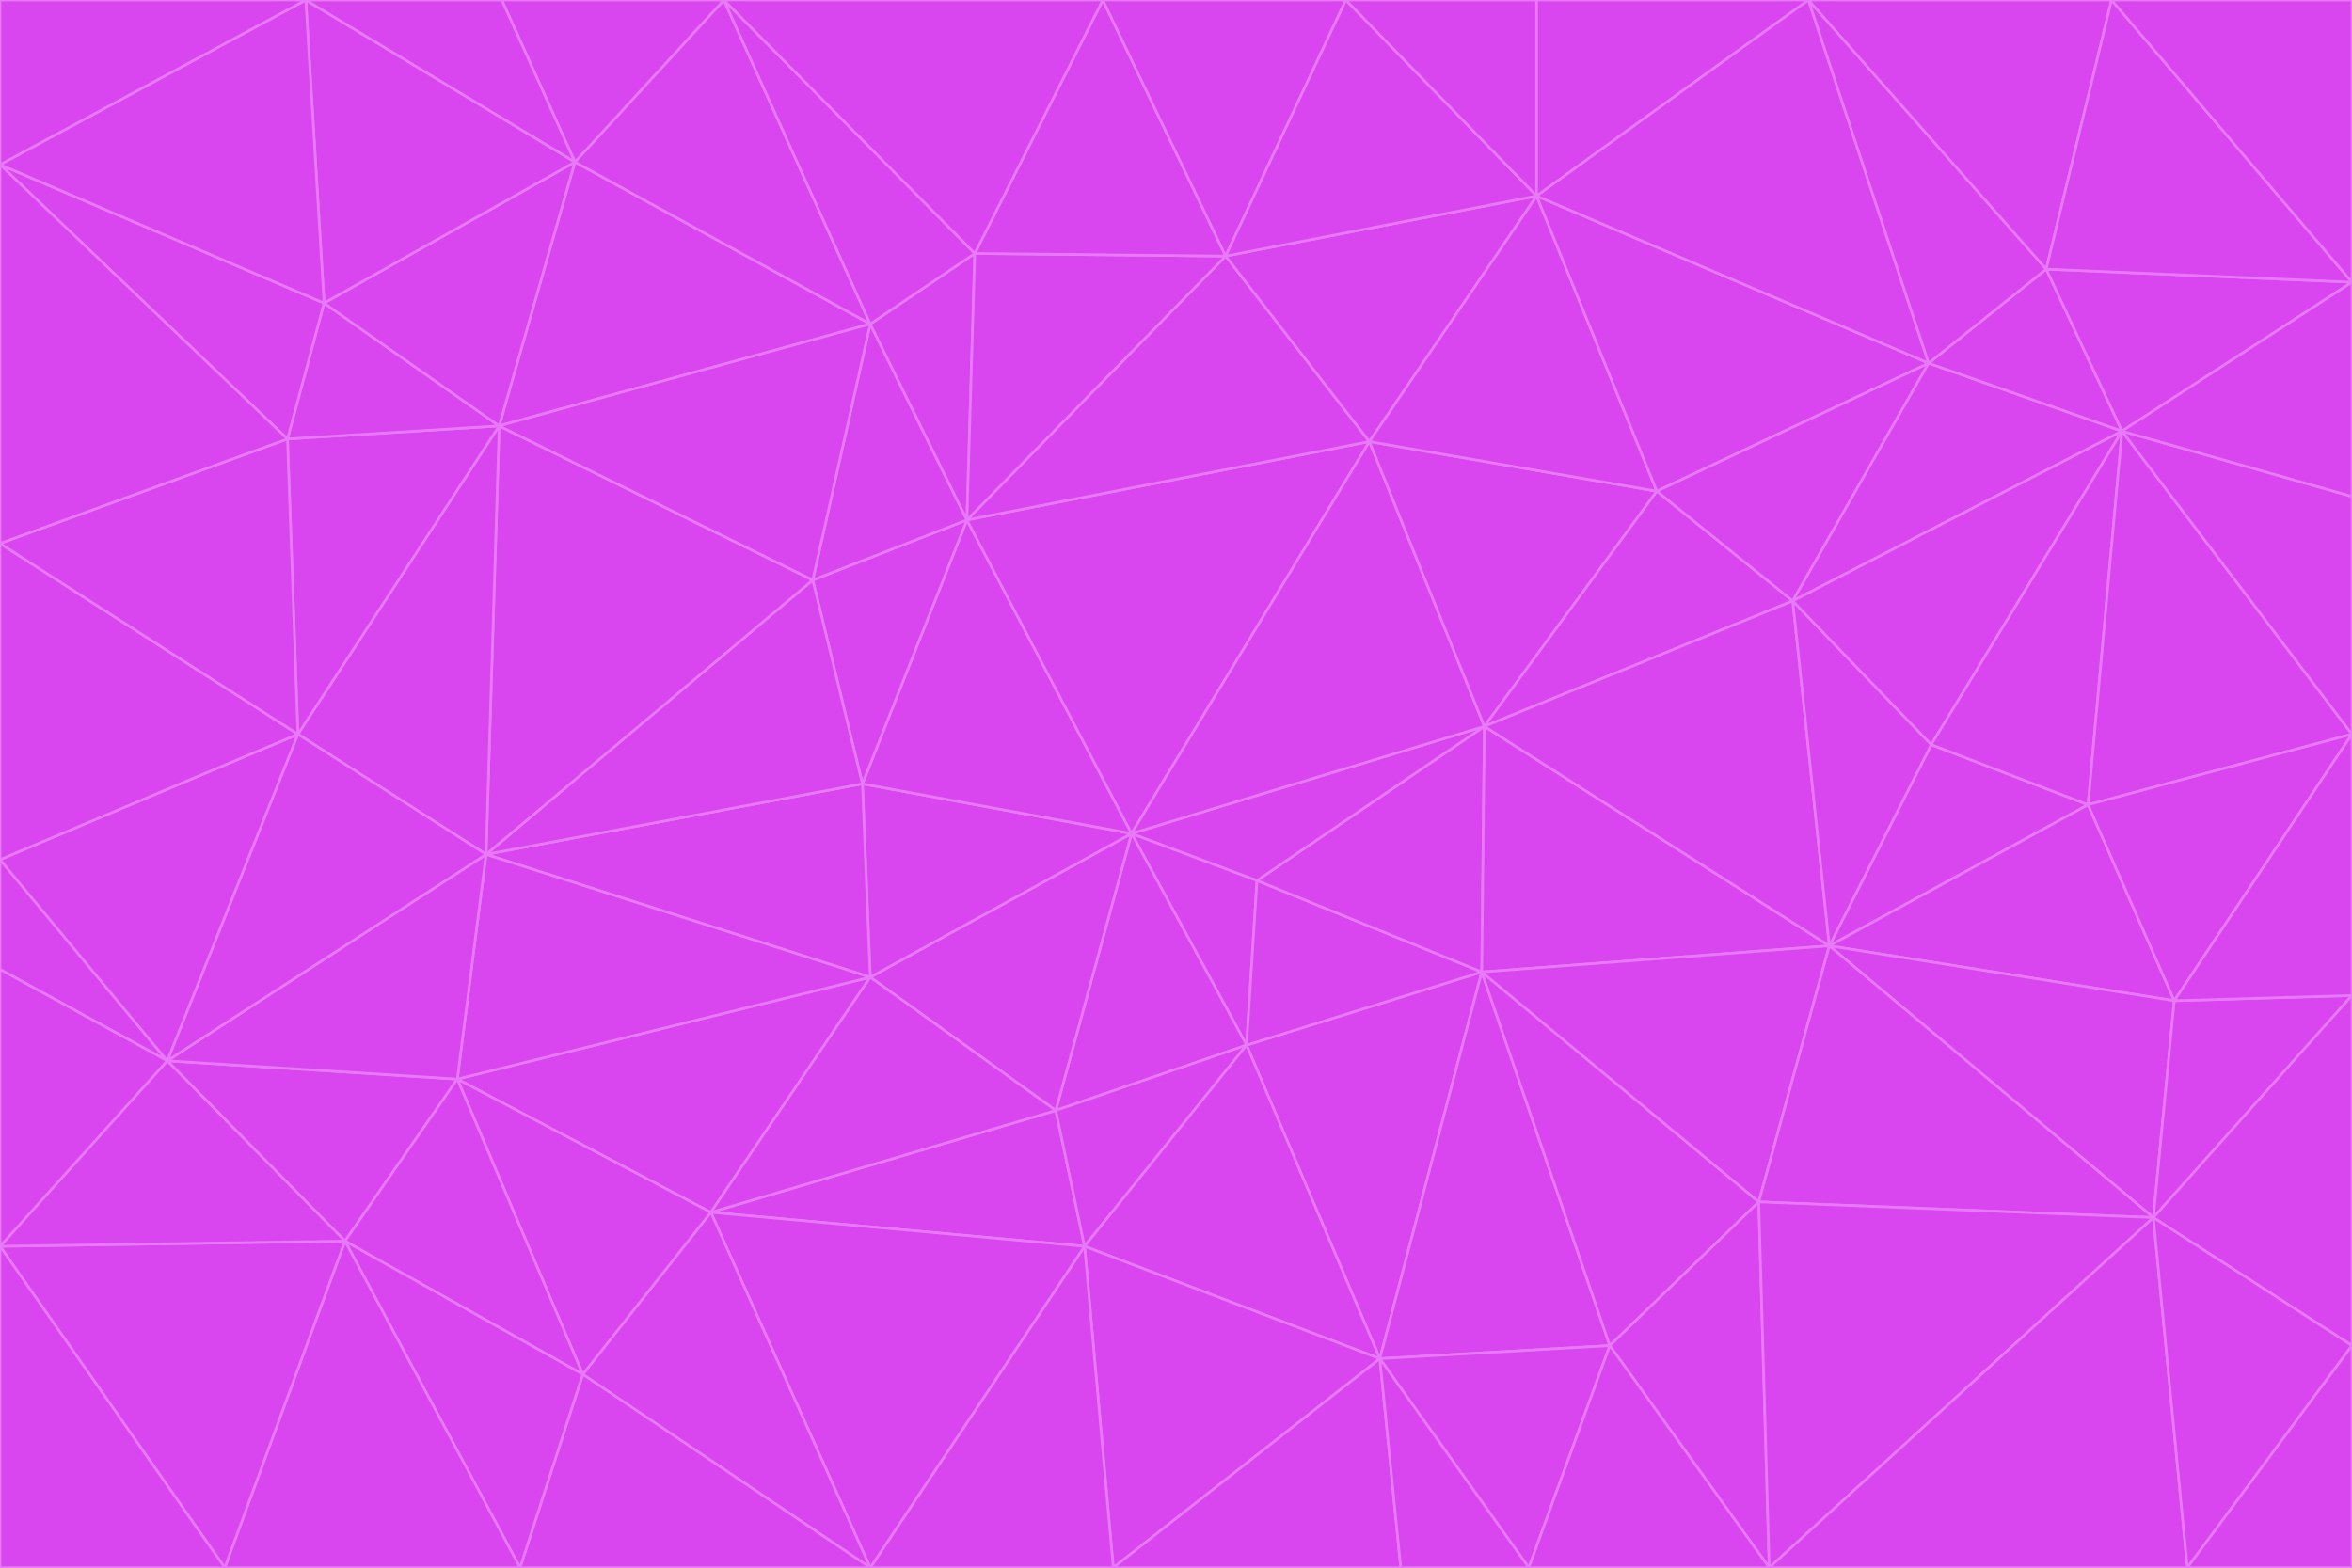 <svg id="visual" viewBox="0 0 900 600" width="900" height="600" xmlns="http://www.w3.org/2000/svg" xmlns:xlink="http://www.w3.org/1999/xlink" version="1.1"><g stroke-width="1" stroke-linejoin="bevel"><path d="M433 319L477 400L481 337Z" fill="#d946ef" stroke="#e879f9"></path><path d="M433 319L404 425L477 400Z" fill="#d946ef" stroke="#e879f9"></path><path d="M433 319L333 374L404 425Z" fill="#d946ef" stroke="#e879f9"></path><path d="M272 464L415 477L404 425Z" fill="#d946ef" stroke="#e879f9"></path><path d="M404 425L415 477L477 400Z" fill="#d946ef" stroke="#e879f9"></path><path d="M528 520L567 372L477 400Z" fill="#d946ef" stroke="#e879f9"></path><path d="M477 400L567 372L481 337Z" fill="#d946ef" stroke="#e879f9"></path><path d="M433 319L330 300L333 374Z" fill="#d946ef" stroke="#e879f9"></path><path d="M567 372L568 278L481 337Z" fill="#d946ef" stroke="#e879f9"></path><path d="M481 337L568 278L433 319Z" fill="#d946ef" stroke="#e879f9"></path><path d="M433 319L370 199L330 300Z" fill="#d946ef" stroke="#e879f9"></path><path d="M415 477L528 520L477 400Z" fill="#d946ef" stroke="#e879f9"></path><path d="M524 169L370 199L433 319Z" fill="#d946ef" stroke="#e879f9"></path><path d="M370 199L311 222L330 300Z" fill="#d946ef" stroke="#e879f9"></path><path d="M175 413L272 464L333 374Z" fill="#d946ef" stroke="#e879f9"></path><path d="M186 327L333 374L330 300Z" fill="#d946ef" stroke="#e879f9"></path><path d="M333 374L272 464L404 425Z" fill="#d946ef" stroke="#e879f9"></path><path d="M415 477L426 600L528 520Z" fill="#d946ef" stroke="#e879f9"></path><path d="M568 278L524 169L433 319Z" fill="#d946ef" stroke="#e879f9"></path><path d="M528 520L616 515L567 372Z" fill="#d946ef" stroke="#e879f9"></path><path d="M567 372L700 362L568 278Z" fill="#d946ef" stroke="#e879f9"></path><path d="M333 600L426 600L415 477Z" fill="#d946ef" stroke="#e879f9"></path><path d="M528 520L585 600L616 515Z" fill="#d946ef" stroke="#e879f9"></path><path d="M616 515L673 460L567 372Z" fill="#d946ef" stroke="#e879f9"></path><path d="M568 278L634 188L524 169Z" fill="#d946ef" stroke="#e879f9"></path><path d="M426 600L536 600L528 520Z" fill="#d946ef" stroke="#e879f9"></path><path d="M616 515L677 600L673 460Z" fill="#d946ef" stroke="#e879f9"></path><path d="M673 460L700 362L567 372Z" fill="#d946ef" stroke="#e879f9"></path><path d="M272 464L333 600L415 477Z" fill="#d946ef" stroke="#e879f9"></path><path d="M311 222L186 327L330 300Z" fill="#d946ef" stroke="#e879f9"></path><path d="M272 464L223 526L333 600Z" fill="#d946ef" stroke="#e879f9"></path><path d="M686 230L634 188L568 278Z" fill="#d946ef" stroke="#e879f9"></path><path d="M370 199L333 124L311 222Z" fill="#d946ef" stroke="#e879f9"></path><path d="M311 222L191 163L186 327Z" fill="#d946ef" stroke="#e879f9"></path><path d="M373 97L333 124L370 199Z" fill="#d946ef" stroke="#e879f9"></path><path d="M469 98L370 199L524 169Z" fill="#d946ef" stroke="#e879f9"></path><path d="M588 75L469 98L524 169Z" fill="#d946ef" stroke="#e879f9"></path><path d="M175 413L223 526L272 464Z" fill="#d946ef" stroke="#e879f9"></path><path d="M186 327L175 413L333 374Z" fill="#d946ef" stroke="#e879f9"></path><path d="M536 600L585 600L528 520Z" fill="#d946ef" stroke="#e879f9"></path><path d="M469 98L373 97L370 199Z" fill="#d946ef" stroke="#e879f9"></path><path d="M700 362L686 230L568 278Z" fill="#d946ef" stroke="#e879f9"></path><path d="M799 308L739 285L700 362Z" fill="#d946ef" stroke="#e879f9"></path><path d="M700 362L739 285L686 230Z" fill="#d946ef" stroke="#e879f9"></path><path d="M220 62L191 163L333 124Z" fill="#d946ef" stroke="#e879f9"></path><path d="M333 124L191 163L311 222Z" fill="#d946ef" stroke="#e879f9"></path><path d="M64 406L132 475L175 413Z" fill="#d946ef" stroke="#e879f9"></path><path d="M634 188L588 75L524 169Z" fill="#d946ef" stroke="#e879f9"></path><path d="M469 98L422 0L373 97Z" fill="#d946ef" stroke="#e879f9"></path><path d="M738 139L588 75L634 188Z" fill="#d946ef" stroke="#e879f9"></path><path d="M738 139L634 188L686 230Z" fill="#d946ef" stroke="#e879f9"></path><path d="M64 406L175 413L186 327Z" fill="#d946ef" stroke="#e879f9"></path><path d="M175 413L132 475L223 526Z" fill="#d946ef" stroke="#e879f9"></path><path d="M223 526L199 600L333 600Z" fill="#d946ef" stroke="#e879f9"></path><path d="M585 600L677 600L616 515Z" fill="#d946ef" stroke="#e879f9"></path><path d="M832 383L799 308L700 362Z" fill="#d946ef" stroke="#e879f9"></path><path d="M132 475L199 600L223 526Z" fill="#d946ef" stroke="#e879f9"></path><path d="M191 163L114 281L186 327Z" fill="#d946ef" stroke="#e879f9"></path><path d="M832 383L700 362L824 466Z" fill="#d946ef" stroke="#e879f9"></path><path d="M812 165L738 139L686 230Z" fill="#d946ef" stroke="#e879f9"></path><path d="M515 0L422 0L469 98Z" fill="#d946ef" stroke="#e879f9"></path><path d="M277 0L220 62L333 124Z" fill="#d946ef" stroke="#e879f9"></path><path d="M812 165L686 230L739 285Z" fill="#d946ef" stroke="#e879f9"></path><path d="M588 75L515 0L469 98Z" fill="#d946ef" stroke="#e879f9"></path><path d="M588 0L515 0L588 75Z" fill="#d946ef" stroke="#e879f9"></path><path d="M277 0L333 124L373 97Z" fill="#d946ef" stroke="#e879f9"></path><path d="M191 163L110 168L114 281Z" fill="#d946ef" stroke="#e879f9"></path><path d="M114 281L64 406L186 327Z" fill="#d946ef" stroke="#e879f9"></path><path d="M132 475L86 600L199 600Z" fill="#d946ef" stroke="#e879f9"></path><path d="M124 116L110 168L191 163Z" fill="#d946ef" stroke="#e879f9"></path><path d="M0 329L0 371L64 406Z" fill="#d946ef" stroke="#e879f9"></path><path d="M824 466L700 362L673 460Z" fill="#d946ef" stroke="#e879f9"></path><path d="M799 308L812 165L739 285Z" fill="#d946ef" stroke="#e879f9"></path><path d="M692 0L588 0L588 75Z" fill="#d946ef" stroke="#e879f9"></path><path d="M677 600L824 466L673 460Z" fill="#d946ef" stroke="#e879f9"></path><path d="M422 0L277 0L373 97Z" fill="#d946ef" stroke="#e879f9"></path><path d="M220 62L124 116L191 163Z" fill="#d946ef" stroke="#e879f9"></path><path d="M117 0L124 116L220 62Z" fill="#d946ef" stroke="#e879f9"></path><path d="M900 281L812 165L799 308Z" fill="#d946ef" stroke="#e879f9"></path><path d="M738 139L692 0L588 75Z" fill="#d946ef" stroke="#e879f9"></path><path d="M0 477L86 600L132 475Z" fill="#d946ef" stroke="#e879f9"></path><path d="M812 165L783 103L738 139Z" fill="#d946ef" stroke="#e879f9"></path><path d="M0 329L64 406L114 281Z" fill="#d946ef" stroke="#e879f9"></path><path d="M64 406L0 477L132 475Z" fill="#d946ef" stroke="#e879f9"></path><path d="M0 329L114 281L0 208Z" fill="#d946ef" stroke="#e879f9"></path><path d="M783 103L692 0L738 139Z" fill="#d946ef" stroke="#e879f9"></path><path d="M277 0L192 0L220 62Z" fill="#d946ef" stroke="#e879f9"></path><path d="M0 208L114 281L110 168Z" fill="#d946ef" stroke="#e879f9"></path><path d="M0 371L0 477L64 406Z" fill="#d946ef" stroke="#e879f9"></path><path d="M824 466L900 381L832 383Z" fill="#d946ef" stroke="#e879f9"></path><path d="M832 383L900 281L799 308Z" fill="#d946ef" stroke="#e879f9"></path><path d="M677 600L837 600L824 466Z" fill="#d946ef" stroke="#e879f9"></path><path d="M824 466L900 515L900 381Z" fill="#d946ef" stroke="#e879f9"></path><path d="M900 381L900 281L832 383Z" fill="#d946ef" stroke="#e879f9"></path><path d="M812 165L900 108L783 103Z" fill="#d946ef" stroke="#e879f9"></path><path d="M0 63L110 168L124 116Z" fill="#d946ef" stroke="#e879f9"></path><path d="M0 63L0 208L110 168Z" fill="#d946ef" stroke="#e879f9"></path><path d="M837 600L900 515L824 466Z" fill="#d946ef" stroke="#e879f9"></path><path d="M192 0L117 0L220 62Z" fill="#d946ef" stroke="#e879f9"></path><path d="M900 281L900 190L812 165Z" fill="#d946ef" stroke="#e879f9"></path><path d="M783 103L808 0L692 0Z" fill="#d946ef" stroke="#e879f9"></path><path d="M0 477L0 600L86 600Z" fill="#d946ef" stroke="#e879f9"></path><path d="M837 600L900 600L900 515Z" fill="#d946ef" stroke="#e879f9"></path><path d="M900 108L808 0L783 103Z" fill="#d946ef" stroke="#e879f9"></path><path d="M900 190L900 108L812 165Z" fill="#d946ef" stroke="#e879f9"></path><path d="M117 0L0 63L124 116Z" fill="#d946ef" stroke="#e879f9"></path><path d="M117 0L0 0L0 63Z" fill="#d946ef" stroke="#e879f9"></path><path d="M900 108L900 0L808 0Z" fill="#d946ef" stroke="#e879f9"></path></g></svg>